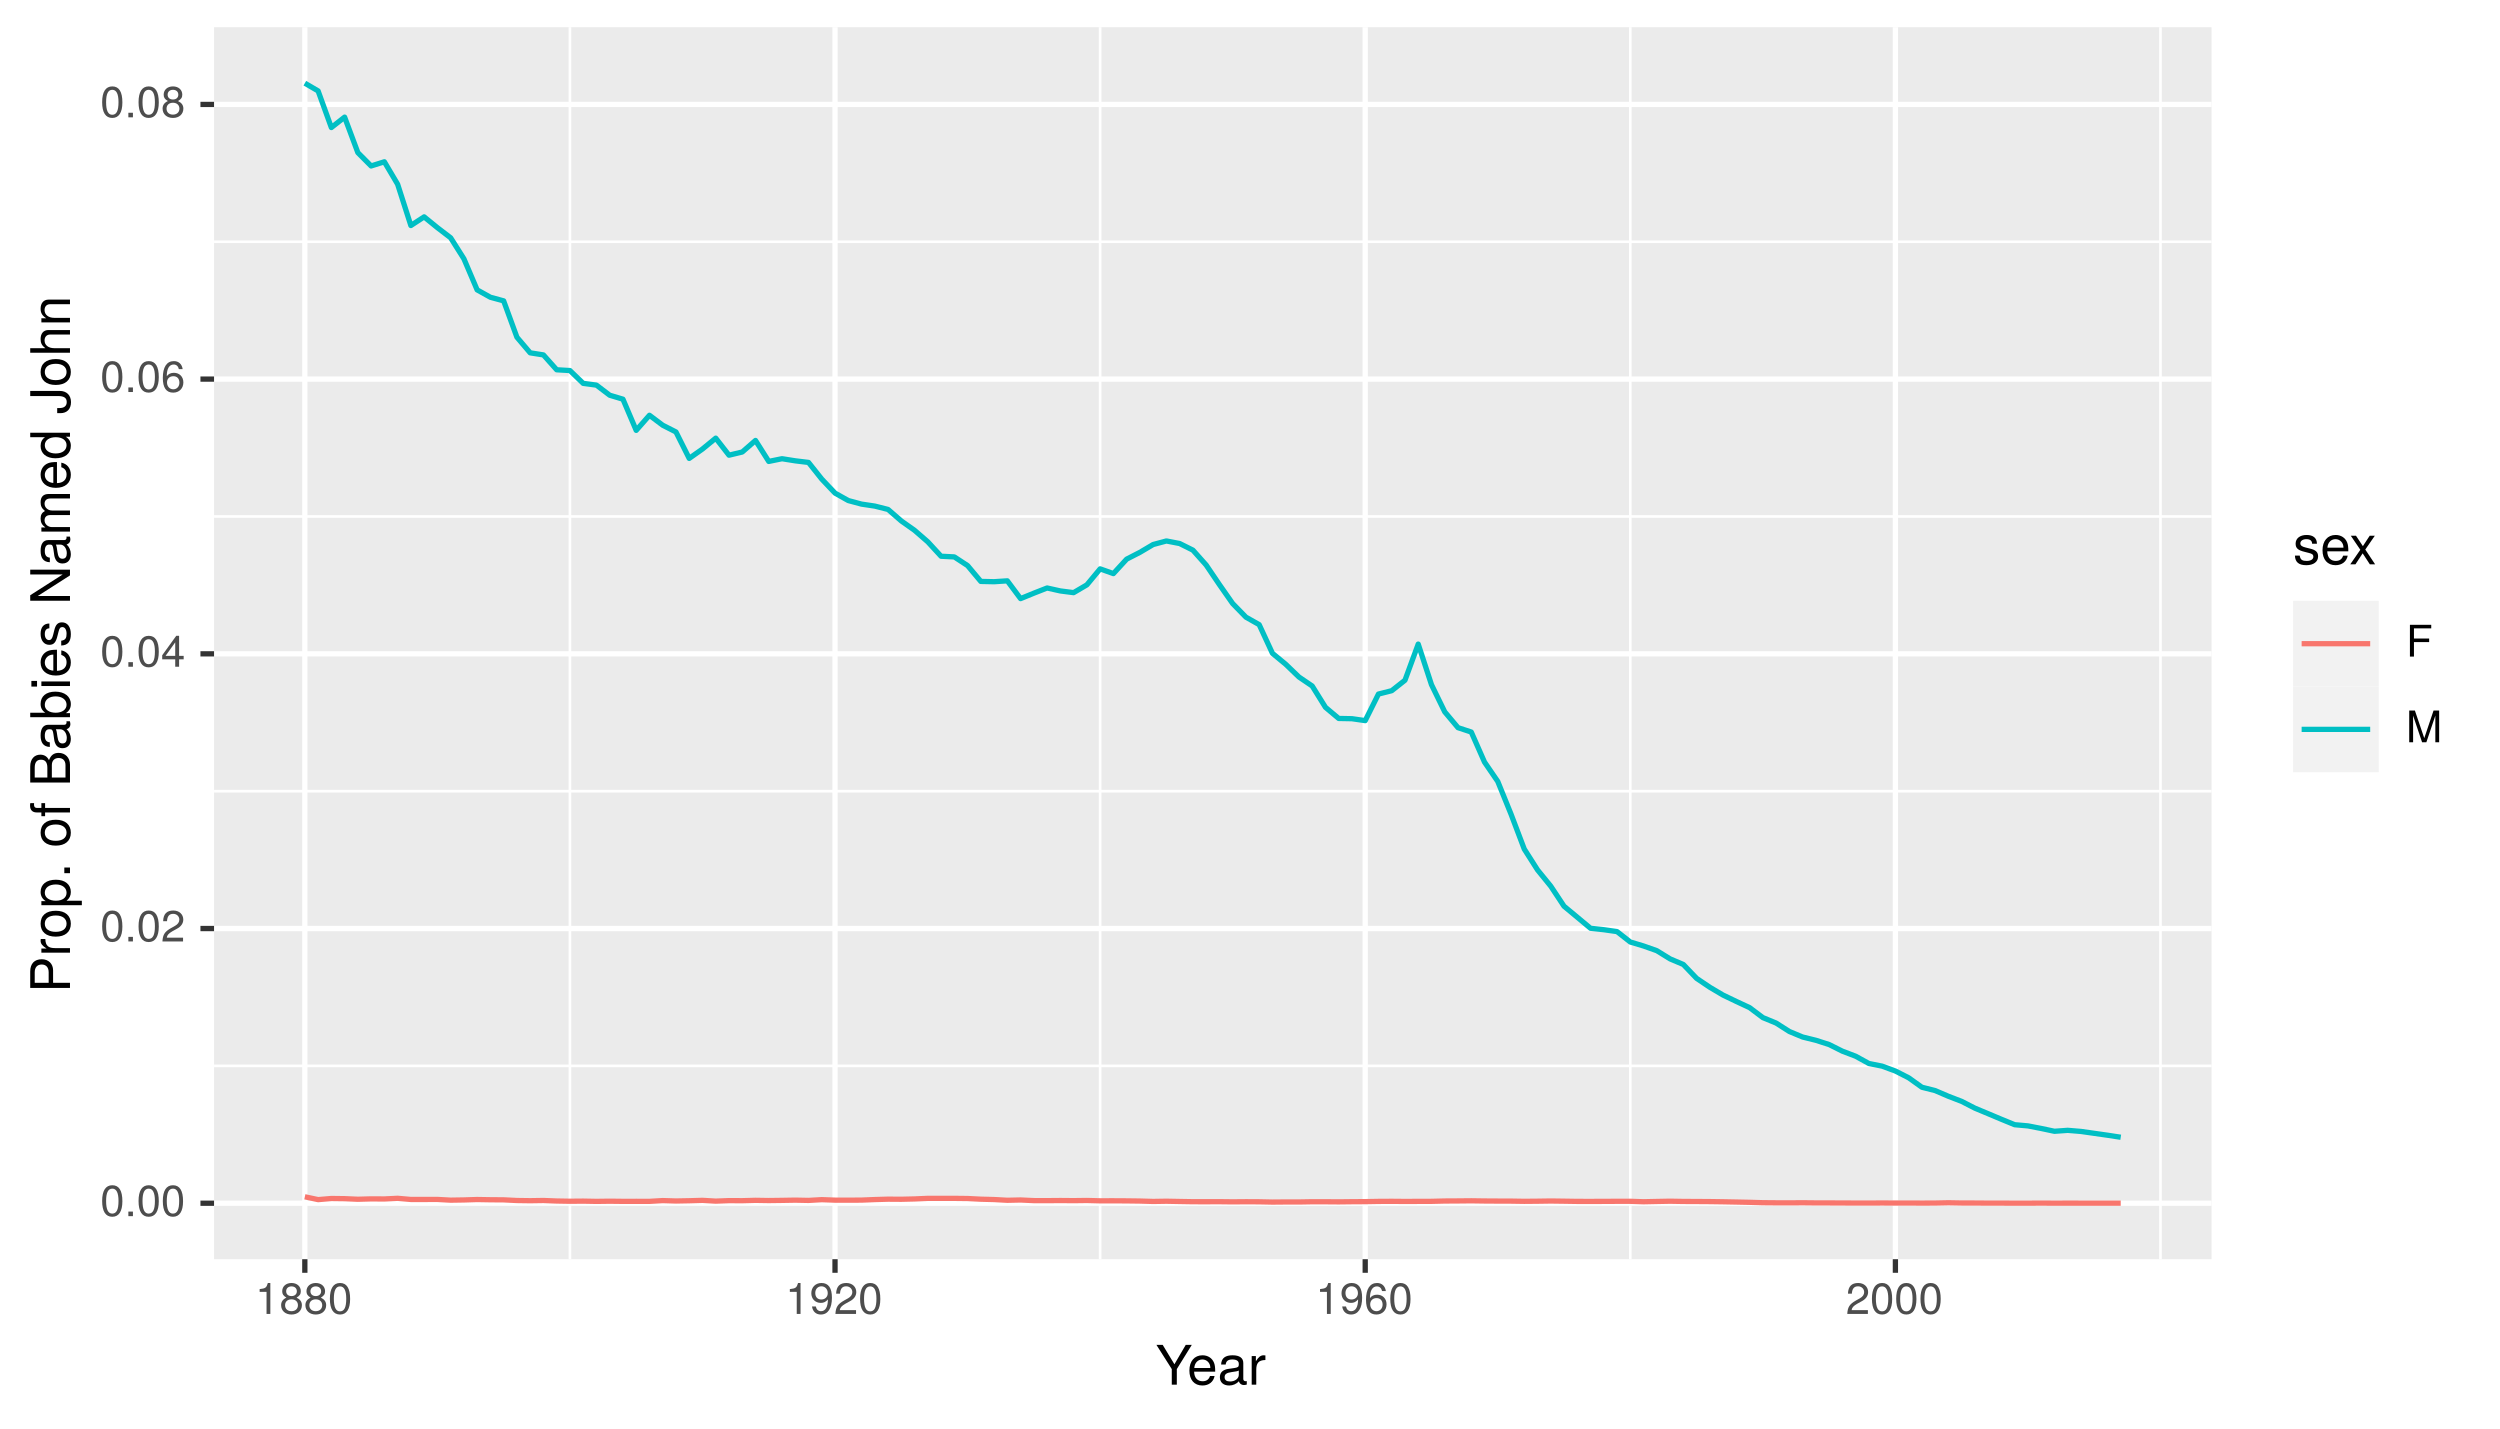 <?xml version="1.0" encoding="UTF-8"?>
<svg xmlns="http://www.w3.org/2000/svg" xmlns:xlink="http://www.w3.org/1999/xlink" width="504pt" height="288pt" viewBox="0 0 504 288" version="1.1">
<defs>
<g>
<symbol overflow="visible" id="glyph0-0">
<path style="stroke:none;" d=""/>
</symbol>
<symbol overflow="visible" id="glyph0-1">
<path style="stroke:none;" d="M 4.453 -3 C 4.453 -5.156 3.781 -6.234 2.422 -6.234 C 1.078 -6.234 0.375 -5.141 0.375 -3.047 C 0.375 -0.953 1.078 0.125 2.422 0.125 C 3.734 0.125 4.453 -0.953 4.453 -3 Z M 3.672 -3.062 C 3.672 -1.297 3.266 -0.516 2.406 -0.516 C 1.578 -0.516 1.172 -1.344 1.172 -3.047 C 1.172 -4.75 1.578 -5.547 2.422 -5.547 C 3.25 -5.547 3.672 -4.734 3.672 -3.062 Z M 3.672 -3.062 "/>
</symbol>
<symbol overflow="visible" id="glyph0-2">
<path style="stroke:none;" d="M 1.688 0 L 1.688 -0.922 L 0.766 -0.922 L 0.766 0 Z M 1.688 0 "/>
</symbol>
<symbol overflow="visible" id="glyph0-3">
<path style="stroke:none;" d="M 4.5 -4.406 C 4.5 -5.469 3.672 -6.234 2.5 -6.234 C 1.219 -6.234 0.484 -5.594 0.438 -4.078 L 1.219 -4.078 C 1.281 -5.125 1.703 -5.562 2.469 -5.562 C 3.172 -5.562 3.703 -5.062 3.703 -4.391 C 3.703 -3.891 3.406 -3.469 2.859 -3.156 L 2.047 -2.703 C 0.75 -1.969 0.375 -1.375 0.297 0 L 4.453 0 L 4.453 -0.766 L 1.172 -0.766 C 1.25 -1.281 1.531 -1.594 2.297 -2.047 L 3.172 -2.531 C 4.047 -2.984 4.5 -3.641 4.5 -4.406 Z M 4.5 -4.406 "/>
</symbol>
<symbol overflow="visible" id="glyph0-4">
<path style="stroke:none;" d="M 4.578 -1.5 L 4.578 -2.188 L 3.656 -2.188 L 3.656 -6.234 L 3.078 -6.234 L 0.25 -2.312 L 0.25 -1.5 L 2.875 -1.5 L 2.875 0 L 3.656 0 L 3.656 -1.5 Z M 2.875 -2.188 L 0.922 -2.188 L 2.875 -4.922 Z M 2.875 -2.188 "/>
</symbol>
<symbol overflow="visible" id="glyph0-5">
<path style="stroke:none;" d="M 4.516 -1.938 C 4.516 -3.094 3.719 -3.875 2.609 -3.875 C 1.984 -3.875 1.5 -3.641 1.172 -3.188 C 1.172 -4.703 1.672 -5.547 2.562 -5.547 C 3.109 -5.547 3.484 -5.203 3.609 -4.609 L 4.375 -4.609 C 4.234 -5.625 3.562 -6.234 2.609 -6.234 C 1.156 -6.234 0.375 -5.016 0.375 -2.844 C 0.375 -0.891 1.047 0.125 2.469 0.125 C 3.656 0.125 4.516 -0.719 4.516 -1.938 Z M 3.719 -1.875 C 3.719 -1.094 3.188 -0.547 2.484 -0.547 C 1.766 -0.547 1.219 -1.125 1.219 -1.922 C 1.219 -2.688 1.734 -3.188 2.5 -3.188 C 3.25 -3.188 3.719 -2.703 3.719 -1.875 Z M 3.719 -1.875 "/>
</symbol>
<symbol overflow="visible" id="glyph0-6">
<path style="stroke:none;" d="M 4.516 -1.766 C 4.516 -2.453 4.156 -2.938 3.438 -3.281 C 4.078 -3.672 4.297 -3.984 4.297 -4.578 C 4.297 -5.547 3.531 -6.234 2.422 -6.234 C 1.312 -6.234 0.547 -5.547 0.547 -4.578 C 0.547 -4 0.75 -3.672 1.391 -3.281 C 0.672 -2.938 0.328 -2.453 0.328 -1.766 C 0.328 -0.625 1.188 0.125 2.422 0.125 C 3.656 0.125 4.516 -0.625 4.516 -1.766 Z M 3.5 -4.562 C 3.5 -3.969 3.062 -3.594 2.422 -3.594 C 1.766 -3.594 1.344 -3.969 1.344 -4.562 C 1.344 -5.156 1.766 -5.547 2.422 -5.547 C 3.078 -5.547 3.5 -5.156 3.5 -4.562 Z M 3.719 -1.75 C 3.719 -1.016 3.188 -0.547 2.406 -0.547 C 1.641 -0.547 1.125 -1.016 1.125 -1.75 C 1.125 -2.484 1.641 -2.938 2.422 -2.938 C 3.188 -2.938 3.719 -2.484 3.719 -1.75 Z M 3.719 -1.75 "/>
</symbol>
<symbol overflow="visible" id="glyph0-7">
<path style="stroke:none;" d="M 3.047 0 L 3.047 -6.234 L 2.547 -6.234 C 2.266 -5.281 2.094 -5.141 0.891 -5 L 0.891 -4.438 L 2.281 -4.438 L 2.281 0 Z M 3.047 0 "/>
</symbol>
<symbol overflow="visible" id="glyph0-8">
<path style="stroke:none;" d="M 4.484 -3.266 C 4.484 -5.219 3.797 -6.234 2.375 -6.234 C 1.188 -6.234 0.328 -5.391 0.328 -4.172 C 0.328 -3.016 1.125 -2.219 2.25 -2.219 C 2.844 -2.219 3.266 -2.438 3.672 -2.922 C 3.672 -1.406 3.172 -0.547 2.281 -0.547 C 1.734 -0.547 1.359 -0.891 1.234 -1.5 L 0.469 -1.5 C 0.609 -0.469 1.281 0.125 2.234 0.125 C 3.688 0.125 4.484 -1.109 4.484 -3.266 Z M 3.641 -4.188 C 3.641 -3.422 3.094 -2.906 2.344 -2.906 C 1.594 -2.906 1.125 -3.391 1.125 -4.234 C 1.125 -5.016 1.656 -5.562 2.359 -5.562 C 3.094 -5.562 3.641 -5 3.641 -4.188 Z M 3.641 -4.188 "/>
</symbol>
<symbol overflow="visible" id="glyph0-9">
<path style="stroke:none;" d="M 5.094 -5.688 L 5.094 -6.406 L 0.797 -6.406 L 0.797 0 L 1.609 0 L 1.609 -2.922 L 4.672 -2.922 L 4.672 -3.641 L 1.609 -3.641 L 1.609 -5.688 Z M 5.094 -5.688 "/>
</symbol>
<symbol overflow="visible" id="glyph0-10">
<path style="stroke:none;" d="M 6.688 0 L 6.688 -6.406 L 5.562 -6.406 L 3.688 -0.828 L 1.797 -6.406 L 0.656 -6.406 L 0.656 0 L 1.438 0 L 1.438 -5.375 L 3.25 0 L 4.109 0 L 5.922 -5.375 L 5.922 0 Z M 6.688 0 "/>
</symbol>
<symbol overflow="visible" id="glyph1-0">
<path style="stroke:none;" d=""/>
</symbol>
<symbol overflow="visible" id="glyph1-1">
<path style="stroke:none;" d="M 7.266 -8.016 L 6.047 -8.016 L 3.766 -4.109 L 1.406 -8.016 L 0.141 -8.016 L 3.234 -3.141 L 3.234 0 L 4.25 0 L 4.25 -3.141 Z M 7.266 -8.016 "/>
</symbol>
<symbol overflow="visible" id="glyph1-2">
<path style="stroke:none;" d="M 5.641 -2.625 C 5.641 -3.453 5.578 -3.984 5.406 -4.406 C 5.031 -5.359 4.156 -5.922 3.078 -5.922 C 1.469 -5.922 0.438 -4.734 0.438 -2.844 C 0.438 -0.953 1.438 0.172 3.062 0.172 C 4.375 0.172 5.297 -0.578 5.516 -1.75 L 4.594 -1.75 C 4.344 -0.984 3.828 -0.688 3.094 -0.688 C 2.141 -0.688 1.422 -1.297 1.391 -2.625 Z M 4.656 -3.438 C 4.656 -3.438 4.656 -3.391 4.656 -3.359 L 1.422 -3.359 C 1.5 -4.391 2.141 -5.078 3.062 -5.078 C 3.969 -5.078 4.656 -4.328 4.656 -3.438 Z M 4.656 -3.438 "/>
</symbol>
<symbol overflow="visible" id="glyph1-3">
<path style="stroke:none;" d="M 5.891 -0.016 L 5.891 -0.719 C 5.781 -0.688 5.734 -0.688 5.688 -0.688 C 5.375 -0.688 5.188 -0.859 5.188 -1.141 L 5.188 -4.359 C 5.188 -5.375 4.438 -5.922 3.031 -5.922 C 1.625 -5.922 0.766 -5.391 0.719 -4.062 L 1.641 -4.062 C 1.719 -4.766 2.141 -5.078 2.984 -5.078 C 3.812 -5.078 4.281 -4.781 4.281 -4.219 L 4.281 -3.984 C 4.281 -3.594 4.047 -3.438 3.328 -3.344 C 2.031 -3.172 1.828 -3.141 1.469 -2.984 C 0.797 -2.719 0.469 -2.203 0.469 -1.5 C 0.469 -0.453 1.188 0.172 2.359 0.172 C 3.094 0.172 3.812 -0.141 4.312 -0.688 C 4.406 -0.234 4.812 0.078 5.266 0.078 C 5.438 0.078 5.594 0.062 5.891 -0.016 Z M 4.281 -1.984 C 4.281 -1.172 3.438 -0.641 2.547 -0.641 C 1.844 -0.641 1.422 -0.891 1.422 -1.516 C 1.422 -2.125 1.828 -2.391 2.812 -2.531 C 3.766 -2.656 3.969 -2.703 4.281 -2.844 Z M 4.281 -1.984 "/>
</symbol>
<symbol overflow="visible" id="glyph1-4">
<path style="stroke:none;" d="M 3.531 -4.969 L 3.531 -5.891 C 3.375 -5.922 3.297 -5.922 3.172 -5.922 C 2.578 -5.922 2.141 -5.578 1.609 -4.719 L 1.609 -5.766 L 0.766 -5.766 L 0.766 0 L 1.688 0 L 1.688 -2.984 C 1.688 -4.297 2.109 -4.938 3.531 -4.969 Z M 3.531 -4.969 "/>
</symbol>
<symbol overflow="visible" id="glyph1-5">
<path style="stroke:none;" d="M 5.047 -1.609 C 5.047 -2.469 4.562 -2.906 3.422 -3.172 L 2.547 -3.391 C 1.797 -3.562 1.469 -3.812 1.469 -4.219 C 1.469 -4.734 1.953 -5.078 2.688 -5.078 C 3.438 -5.078 3.828 -4.766 3.844 -4.156 L 4.812 -4.156 C 4.812 -5.297 4.062 -5.922 2.734 -5.922 C 1.391 -5.922 0.516 -5.234 0.516 -4.172 C 0.516 -3.266 0.984 -2.844 2.344 -2.516 L 3.203 -2.297 C 3.844 -2.141 4.094 -1.953 4.094 -1.547 C 4.094 -1 3.547 -0.688 2.75 -0.688 C 1.922 -0.688 1.469 -0.875 1.344 -1.766 L 0.375 -1.766 C 0.422 -0.422 1.172 0.172 2.672 0.172 C 4.125 0.172 5.047 -0.5 5.047 -1.609 Z M 5.047 -1.609 "/>
</symbol>
<symbol overflow="visible" id="glyph1-6">
<path style="stroke:none;" d="M 5.203 0 L 3.219 -2.984 L 5.141 -5.766 L 4.109 -5.766 L 2.734 -3.672 L 1.344 -5.766 L 0.297 -5.766 L 2.219 -2.938 L 0.188 0 L 1.234 0 L 2.688 -2.219 L 4.141 0 Z M 5.203 0 "/>
</symbol>
<symbol overflow="visible" id="glyph2-0">
<path style="stroke:none;" d=""/>
</symbol>
<symbol overflow="visible" id="glyph2-1">
<path style="stroke:none;" d="M -5.672 -6.781 C -7.172 -6.781 -8.016 -5.891 -8.016 -4.312 L -8.016 -1 L 0 -1 L 0 -2.031 L -3.406 -2.031 L -3.406 -4.547 C -3.406 -5.859 -4.328 -6.781 -5.672 -6.781 Z M -5.703 -5.719 C -4.828 -5.719 -4.297 -5.141 -4.297 -4.156 L -4.297 -2.031 L -7.109 -2.031 L -7.109 -4.156 C -7.109 -5.141 -6.594 -5.719 -5.703 -5.719 Z M -5.703 -5.719 "/>
</symbol>
<symbol overflow="visible" id="glyph2-2">
<path style="stroke:none;" d="M -4.969 -3.531 L -5.891 -3.531 C -5.922 -3.375 -5.922 -3.297 -5.922 -3.172 C -5.922 -2.578 -5.578 -2.141 -4.719 -1.609 L -5.766 -1.609 L -5.766 -0.766 L 0 -0.766 L 0 -1.688 L -2.984 -1.688 C -4.297 -1.688 -4.938 -2.109 -4.969 -3.531 Z M -4.969 -3.531 "/>
</symbol>
<symbol overflow="visible" id="glyph2-3">
<path style="stroke:none;" d="M -2.844 -5.609 C -4.828 -5.609 -5.922 -4.656 -5.922 -2.984 C -5.922 -1.375 -4.812 -0.391 -2.875 -0.391 C -0.953 -0.391 0.172 -1.359 0.172 -3 C 0.172 -4.625 -0.953 -5.609 -2.844 -5.609 Z M -2.844 -4.656 C -1.5 -4.656 -0.688 -4.016 -0.688 -3 C -0.688 -1.984 -1.484 -1.359 -2.875 -1.359 C -4.266 -1.359 -5.078 -1.984 -5.078 -3 C -5.078 -4.031 -4.281 -4.656 -2.844 -4.656 Z M -2.844 -4.656 "/>
</symbol>
<symbol overflow="visible" id="glyph2-4">
<path style="stroke:none;" d="M -2.828 -5.75 C -4.766 -5.75 -5.922 -4.812 -5.922 -3.281 C -5.922 -2.5 -5.578 -1.875 -4.891 -1.438 L -5.766 -1.438 L -5.766 -0.609 L 2.391 -0.609 L 2.391 -1.516 L -0.688 -1.516 C -0.094 -2 0.172 -2.547 0.172 -3.281 C 0.172 -4.781 -0.984 -5.75 -2.828 -5.75 Z M -2.844 -4.797 C -1.547 -4.797 -0.688 -4.125 -0.688 -3.125 C -0.688 -2.156 -1.484 -1.516 -2.844 -1.516 C -4.188 -1.516 -5.078 -2.156 -5.078 -3.125 C -5.078 -4.141 -4.219 -4.797 -2.844 -4.797 Z M -2.844 -4.797 "/>
</symbol>
<symbol overflow="visible" id="glyph2-5">
<path style="stroke:none;" d="M 0 -2.094 L -1.141 -2.094 L -1.141 -0.953 L 0 -0.953 Z M 0 -2.094 "/>
</symbol>
<symbol overflow="visible" id="glyph2-6">
<path style="stroke:none;" d=""/>
</symbol>
<symbol overflow="visible" id="glyph2-7">
<path style="stroke:none;" d="M -5.016 -2.844 L -5.766 -2.844 L -5.766 -1.875 L -6.672 -1.875 C -7.047 -1.875 -7.25 -2.094 -7.25 -2.516 C -7.25 -2.594 -7.25 -2.625 -7.234 -2.844 L -8 -2.844 C -8.047 -2.625 -8.047 -2.516 -8.047 -2.328 C -8.047 -1.469 -7.562 -0.969 -6.75 -0.969 L -5.766 -0.969 L -5.766 -0.203 L -5.016 -0.203 L -5.016 -0.969 L 0 -0.969 L 0 -1.875 L -5.016 -1.875 Z M -5.016 -2.844 "/>
</symbol>
<symbol overflow="visible" id="glyph2-8">
<path style="stroke:none;" d="M -2.281 -6.859 C -3.25 -6.859 -3.844 -6.406 -4.234 -5.391 C -4.578 -6.109 -5.172 -6.5 -5.984 -6.5 C -7.156 -6.5 -8.016 -5.641 -8.016 -4.125 L -8.016 -0.875 L 0 -0.875 L 0 -4.484 C 0 -5.922 -0.969 -6.859 -2.281 -6.859 Z M -5.844 -5.484 C -5.031 -5.484 -4.562 -5 -4.562 -3.875 L -4.562 -1.891 L -7.109 -1.891 L -7.109 -3.875 C -7.109 -5 -6.656 -5.484 -5.844 -5.484 Z M -2.281 -5.828 C -1.5 -5.828 -0.906 -5.359 -0.906 -4.391 L -0.906 -1.891 L -3.656 -1.891 L -3.656 -4.391 C -3.656 -5.359 -3.062 -5.828 -2.281 -5.828 Z M -2.281 -5.828 "/>
</symbol>
<symbol overflow="visible" id="glyph2-9">
<path style="stroke:none;" d="M -0.016 -5.891 L -0.719 -5.891 C -0.688 -5.781 -0.688 -5.734 -0.688 -5.688 C -0.688 -5.375 -0.859 -5.188 -1.141 -5.188 L -4.359 -5.188 C -5.375 -5.188 -5.922 -4.438 -5.922 -3.031 C -5.922 -1.625 -5.391 -0.766 -4.062 -0.719 L -4.062 -1.641 C -4.766 -1.719 -5.078 -2.141 -5.078 -2.984 C -5.078 -3.812 -4.781 -4.281 -4.219 -4.281 L -3.984 -4.281 C -3.594 -4.281 -3.438 -4.047 -3.344 -3.328 C -3.172 -2.031 -3.141 -1.828 -2.984 -1.469 C -2.719 -0.797 -2.203 -0.469 -1.5 -0.469 C -0.453 -0.469 0.172 -1.188 0.172 -2.359 C 0.172 -3.094 -0.141 -3.812 -0.688 -4.312 C -0.234 -4.406 0.078 -4.812 0.078 -5.266 C 0.078 -5.438 0.062 -5.594 -0.016 -5.891 Z M -1.984 -4.281 C -1.172 -4.281 -0.641 -3.438 -0.641 -2.547 C -0.641 -1.844 -0.891 -1.422 -1.516 -1.422 C -2.125 -1.422 -2.391 -1.828 -2.531 -2.812 C -2.656 -3.766 -2.703 -3.969 -2.844 -4.281 Z M -1.984 -4.281 "/>
</symbol>
<symbol overflow="visible" id="glyph2-10">
<path style="stroke:none;" d="M -2.953 -5.75 C -4.812 -5.75 -5.922 -4.812 -5.922 -3.281 C -5.922 -2.5 -5.625 -1.938 -4.984 -1.5 L -8.016 -1.5 L -8.016 -0.594 L 0 -0.594 L 0 -1.422 L -0.828 -1.422 C -0.156 -1.859 0.172 -2.438 0.172 -3.25 C 0.172 -4.766 -1.078 -5.75 -2.953 -5.75 Z M -2.891 -4.797 C -1.578 -4.797 -0.688 -4.109 -0.688 -3.109 C -0.688 -2.141 -1.578 -1.5 -2.875 -1.5 C -4.234 -1.5 -5.109 -2.141 -5.078 -3.109 C -5.078 -4.141 -4.188 -4.797 -2.891 -4.797 Z M -2.891 -4.797 "/>
</symbol>
<symbol overflow="visible" id="glyph2-11">
<path style="stroke:none;" d="M 0 -1.688 L -5.766 -1.688 L -5.766 -0.766 L 0 -0.766 Z M -6.641 -1.797 L -7.781 -1.797 L -7.781 -0.656 L -6.641 -0.656 Z M -6.641 -1.797 "/>
</symbol>
<symbol overflow="visible" id="glyph2-12">
<path style="stroke:none;" d="M -2.625 -5.641 C -3.453 -5.641 -3.984 -5.578 -4.406 -5.406 C -5.359 -5.031 -5.922 -4.156 -5.922 -3.078 C -5.922 -1.469 -4.734 -0.438 -2.844 -0.438 C -0.953 -0.438 0.172 -1.438 0.172 -3.062 C 0.172 -4.375 -0.578 -5.297 -1.75 -5.516 L -1.75 -4.594 C -0.984 -4.344 -0.688 -3.828 -0.688 -3.094 C -0.688 -2.141 -1.297 -1.422 -2.625 -1.391 Z M -3.438 -4.656 C -3.438 -4.656 -3.391 -4.656 -3.359 -4.656 L -3.359 -1.422 C -4.391 -1.5 -5.078 -2.141 -5.078 -3.062 C -5.078 -3.969 -4.328 -4.656 -3.438 -4.656 Z M -3.438 -4.656 "/>
</symbol>
<symbol overflow="visible" id="glyph2-13">
<path style="stroke:none;" d="M -1.609 -5.047 C -2.469 -5.047 -2.906 -4.562 -3.172 -3.422 L -3.391 -2.547 C -3.562 -1.797 -3.812 -1.469 -4.219 -1.469 C -4.734 -1.469 -5.078 -1.953 -5.078 -2.688 C -5.078 -3.438 -4.766 -3.828 -4.156 -3.844 L -4.156 -4.812 C -5.297 -4.812 -5.922 -4.062 -5.922 -2.734 C -5.922 -1.391 -5.234 -0.516 -4.172 -0.516 C -3.266 -0.516 -2.844 -0.984 -2.516 -2.344 L -2.297 -3.203 C -2.141 -3.844 -1.953 -4.094 -1.547 -4.094 C -1 -4.094 -0.688 -3.547 -0.688 -2.75 C -0.688 -1.922 -0.875 -1.469 -1.766 -1.344 L -1.766 -0.375 C -0.422 -0.422 0.172 -1.172 0.172 -2.672 C 0.172 -4.125 -0.5 -5.047 -1.609 -5.047 Z M -1.609 -5.047 "/>
</symbol>
<symbol overflow="visible" id="glyph2-14">
<path style="stroke:none;" d="M 0 -7.109 L -8.016 -7.109 L -8.016 -6.141 L -1.469 -6.141 L -8.016 -1.953 L -8.016 -0.844 L 0 -0.844 L 0 -1.797 L -6.5 -1.797 L 0 -5.953 Z M 0 -7.109 "/>
</symbol>
<symbol overflow="visible" id="glyph2-15">
<path style="stroke:none;" d="M 0 -8.359 L -4.328 -8.359 C -5.359 -8.359 -5.922 -7.781 -5.922 -6.703 C -5.922 -5.938 -5.703 -5.484 -5.047 -4.938 C -5.672 -4.594 -5.922 -4.141 -5.922 -3.391 C -5.922 -2.625 -5.641 -2.109 -4.953 -1.609 L -5.766 -1.609 L -5.766 -0.781 L 0 -0.781 L 0 -1.688 L -3.625 -1.688 C -4.453 -1.688 -5.125 -2.297 -5.125 -3.047 C -5.125 -3.734 -4.703 -4.109 -3.969 -4.109 L 0 -4.109 L 0 -5.031 L -3.625 -5.031 C -4.453 -5.031 -5.125 -5.641 -5.125 -6.391 C -5.125 -7.062 -4.703 -7.453 -3.969 -7.453 L 0 -7.453 Z M 0 -8.359 "/>
</symbol>
<symbol overflow="visible" id="glyph2-16">
<path style="stroke:none;" d="M 0 -5.438 L -8.016 -5.438 L -8.016 -4.531 L -5.031 -4.531 C -5.625 -4.141 -5.922 -3.531 -5.922 -2.766 C -5.922 -1.266 -4.781 -0.281 -2.938 -0.281 C -0.984 -0.281 0.172 -1.25 0.172 -2.797 C 0.172 -3.594 -0.125 -4.141 -0.844 -4.625 L 0 -4.625 Z M -2.859 -4.531 C -1.531 -4.531 -0.688 -3.891 -0.688 -2.922 C -0.688 -1.906 -1.547 -1.25 -2.875 -1.25 C -4.219 -1.25 -5.078 -1.906 -5.078 -2.922 C -5.078 -3.906 -4.188 -4.531 -2.859 -4.531 Z M -2.859 -4.531 "/>
</symbol>
<symbol overflow="visible" id="glyph2-17">
<path style="stroke:none;" d="M -2.062 -4.688 L -8.016 -4.688 L -8.016 -3.656 L -2.438 -3.656 C -1.109 -3.656 -0.656 -3.219 -0.656 -2.438 C -0.656 -1.656 -1.172 -1.234 -2.109 -1.234 L -2.578 -1.234 L -2.578 -0.203 L -1.922 -0.203 C -0.625 -0.203 0.203 -1.016 0.203 -2.422 C 0.203 -3.812 -0.672 -4.688 -2.062 -4.688 Z M -2.062 -4.688 "/>
</symbol>
<symbol overflow="visible" id="glyph2-18">
<path style="stroke:none;" d="M 0 -5.344 L -4.359 -5.344 C -5.328 -5.344 -5.922 -4.656 -5.922 -3.531 C -5.922 -2.719 -5.672 -2.219 -4.969 -1.688 L -8.016 -1.688 L -8.016 -0.766 L 0 -0.766 L 0 -1.688 L -3.172 -1.688 C -4.359 -1.688 -5.125 -2.297 -5.125 -3.25 C -5.125 -3.891 -4.75 -4.438 -4 -4.438 L 0 -4.438 Z M 0 -5.344 "/>
</symbol>
<symbol overflow="visible" id="glyph2-19">
<path style="stroke:none;" d="M 0 -5.359 L -4.359 -5.359 C -5.312 -5.359 -5.922 -4.641 -5.922 -3.531 C -5.922 -2.672 -5.594 -2.125 -4.797 -1.609 L -5.766 -1.609 L -5.766 -0.766 L 0 -0.766 L 0 -1.688 L -3.172 -1.688 C -4.359 -1.688 -5.125 -2.328 -5.125 -3.25 C -5.125 -3.984 -4.688 -4.438 -4 -4.438 L 0 -4.438 Z M 0 -5.359 "/>
</symbol>
</g>
<clipPath id="clip1">
  <path d="M 43.152 5.48 L 445.844 5.48 L 445.844 253.852 L 43.152 253.852 Z M 43.152 5.48 "/>
</clipPath>
<clipPath id="clip2">
  <path d="M 43.152 214 L 445.844 214 L 445.844 216 L 43.152 216 Z M 43.152 214 "/>
</clipPath>
<clipPath id="clip3">
  <path d="M 43.152 159 L 445.844 159 L 445.844 160 L 43.152 160 Z M 43.152 159 "/>
</clipPath>
<clipPath id="clip4">
  <path d="M 43.152 103 L 445.844 103 L 445.844 105 L 43.152 105 Z M 43.152 103 "/>
</clipPath>
<clipPath id="clip5">
  <path d="M 43.152 48 L 445.844 48 L 445.844 50 L 43.152 50 Z M 43.152 48 "/>
</clipPath>
<clipPath id="clip6">
  <path d="M 114 5.48 L 116 5.48 L 116 253.852 L 114 253.852 Z M 114 5.48 "/>
</clipPath>
<clipPath id="clip7">
  <path d="M 221 5.48 L 223 5.48 L 223 253.852 L 221 253.852 Z M 221 5.48 "/>
</clipPath>
<clipPath id="clip8">
  <path d="M 328 5.48 L 329 5.48 L 329 253.852 L 328 253.852 Z M 328 5.48 "/>
</clipPath>
<clipPath id="clip9">
  <path d="M 435 5.48 L 436 5.48 L 436 253.852 L 435 253.852 Z M 435 5.48 "/>
</clipPath>
<clipPath id="clip10">
  <path d="M 43.152 242 L 445.844 242 L 445.844 244 L 43.152 244 Z M 43.152 242 "/>
</clipPath>
<clipPath id="clip11">
  <path d="M 43.152 186 L 445.844 186 L 445.844 188 L 43.152 188 Z M 43.152 186 "/>
</clipPath>
<clipPath id="clip12">
  <path d="M 43.152 131 L 445.844 131 L 445.844 133 L 43.152 133 Z M 43.152 131 "/>
</clipPath>
<clipPath id="clip13">
  <path d="M 43.152 75 L 445.844 75 L 445.844 77 L 43.152 77 Z M 43.152 75 "/>
</clipPath>
<clipPath id="clip14">
  <path d="M 43.152 20 L 445.844 20 L 445.844 22 L 43.152 22 Z M 43.152 20 "/>
</clipPath>
<clipPath id="clip15">
  <path d="M 60 5.48 L 62 5.48 L 62 253.852 L 60 253.852 Z M 60 5.48 "/>
</clipPath>
<clipPath id="clip16">
  <path d="M 167 5.48 L 169 5.48 L 169 253.852 L 167 253.852 Z M 167 5.48 "/>
</clipPath>
<clipPath id="clip17">
  <path d="M 274 5.48 L 276 5.48 L 276 253.852 L 274 253.852 Z M 274 5.48 "/>
</clipPath>
<clipPath id="clip18">
  <path d="M 381 5.48 L 383 5.48 L 383 253.852 L 381 253.852 Z M 381 5.48 "/>
</clipPath>
</defs>
<g id="surface21">
<rect x="0" y="0" width="504" height="288" style="fill:rgb(100%,100%,100%);fill-opacity:1;stroke:none;"/>
<rect x="0" y="0" width="504" height="288" style="fill:rgb(100%,100%,100%);fill-opacity:1;stroke:none;"/>
<path style="fill:none;stroke-width:1.067;stroke-linecap:round;stroke-linejoin:round;stroke:rgb(100%,100%,100%);stroke-opacity:1;stroke-miterlimit:10;" d="M 0 288 L 504 288 L 504 0 L 0 0 Z M 0 288 "/>
<g clip-path="url(#clip1)" clip-rule="nonzero">
<path style=" stroke:none;fill-rule:nonzero;fill:rgb(92.157%,92.157%,92.157%);fill-opacity:1;" d="M 43.152 253.848 L 445.844 253.848 L 445.844 5.477 L 43.152 5.477 Z M 43.152 253.848 "/>
</g>
<g clip-path="url(#clip2)" clip-rule="nonzero">
<path style="fill:none;stroke-width:0.533;stroke-linecap:butt;stroke-linejoin:round;stroke:rgb(100%,100%,100%);stroke-opacity:1;stroke-miterlimit:10;" d="M 43.152 214.883 L 445.844 214.883 "/>
</g>
<g clip-path="url(#clip3)" clip-rule="nonzero">
<path style="fill:none;stroke-width:0.533;stroke-linecap:butt;stroke-linejoin:round;stroke:rgb(100%,100%,100%);stroke-opacity:1;stroke-miterlimit:10;" d="M 43.152 159.504 L 445.844 159.504 "/>
</g>
<g clip-path="url(#clip4)" clip-rule="nonzero">
<path style="fill:none;stroke-width:0.533;stroke-linecap:butt;stroke-linejoin:round;stroke:rgb(100%,100%,100%);stroke-opacity:1;stroke-miterlimit:10;" d="M 43.152 104.121 L 445.844 104.121 "/>
</g>
<g clip-path="url(#clip5)" clip-rule="nonzero">
<path style="fill:none;stroke-width:0.533;stroke-linecap:butt;stroke-linejoin:round;stroke:rgb(100%,100%,100%);stroke-opacity:1;stroke-miterlimit:10;" d="M 43.152 48.738 L 445.844 48.738 "/>
</g>
<g clip-path="url(#clip6)" clip-rule="nonzero">
<path style="fill:none;stroke-width:0.533;stroke-linecap:butt;stroke-linejoin:round;stroke:rgb(100%,100%,100%);stroke-opacity:1;stroke-miterlimit:10;" d="M 114.898 253.848 L 114.898 5.48 "/>
</g>
<g clip-path="url(#clip7)" clip-rule="nonzero">
<path style="fill:none;stroke-width:0.533;stroke-linecap:butt;stroke-linejoin:round;stroke:rgb(100%,100%,100%);stroke-opacity:1;stroke-miterlimit:10;" d="M 221.785 253.848 L 221.785 5.48 "/>
</g>
<g clip-path="url(#clip8)" clip-rule="nonzero">
<path style="fill:none;stroke-width:0.533;stroke-linecap:butt;stroke-linejoin:round;stroke:rgb(100%,100%,100%);stroke-opacity:1;stroke-miterlimit:10;" d="M 328.668 253.848 L 328.668 5.48 "/>
</g>
<g clip-path="url(#clip9)" clip-rule="nonzero">
<path style="fill:none;stroke-width:0.533;stroke-linecap:butt;stroke-linejoin:round;stroke:rgb(100%,100%,100%);stroke-opacity:1;stroke-miterlimit:10;" d="M 435.555 253.848 L 435.555 5.48 "/>
</g>
<g clip-path="url(#clip10)" clip-rule="nonzero">
<path style="fill:none;stroke-width:1.067;stroke-linecap:butt;stroke-linejoin:round;stroke:rgb(100%,100%,100%);stroke-opacity:1;stroke-miterlimit:10;" d="M 43.152 242.574 L 445.844 242.574 "/>
</g>
<g clip-path="url(#clip11)" clip-rule="nonzero">
<path style="fill:none;stroke-width:1.067;stroke-linecap:butt;stroke-linejoin:round;stroke:rgb(100%,100%,100%);stroke-opacity:1;stroke-miterlimit:10;" d="M 43.152 187.191 L 445.844 187.191 "/>
</g>
<g clip-path="url(#clip12)" clip-rule="nonzero">
<path style="fill:none;stroke-width:1.067;stroke-linecap:butt;stroke-linejoin:round;stroke:rgb(100%,100%,100%);stroke-opacity:1;stroke-miterlimit:10;" d="M 43.152 131.812 L 445.844 131.812 "/>
</g>
<g clip-path="url(#clip13)" clip-rule="nonzero">
<path style="fill:none;stroke-width:1.067;stroke-linecap:butt;stroke-linejoin:round;stroke:rgb(100%,100%,100%);stroke-opacity:1;stroke-miterlimit:10;" d="M 43.152 76.43 L 445.844 76.43 "/>
</g>
<g clip-path="url(#clip14)" clip-rule="nonzero">
<path style="fill:none;stroke-width:1.067;stroke-linecap:butt;stroke-linejoin:round;stroke:rgb(100%,100%,100%);stroke-opacity:1;stroke-miterlimit:10;" d="M 43.152 21.051 L 445.844 21.051 "/>
</g>
<g clip-path="url(#clip15)" clip-rule="nonzero">
<path style="fill:none;stroke-width:1.067;stroke-linecap:butt;stroke-linejoin:round;stroke:rgb(100%,100%,100%);stroke-opacity:1;stroke-miterlimit:10;" d="M 61.453 253.848 L 61.453 5.48 "/>
</g>
<g clip-path="url(#clip16)" clip-rule="nonzero">
<path style="fill:none;stroke-width:1.067;stroke-linecap:butt;stroke-linejoin:round;stroke:rgb(100%,100%,100%);stroke-opacity:1;stroke-miterlimit:10;" d="M 168.34 253.848 L 168.34 5.48 "/>
</g>
<g clip-path="url(#clip17)" clip-rule="nonzero">
<path style="fill:none;stroke-width:1.067;stroke-linecap:butt;stroke-linejoin:round;stroke:rgb(100%,100%,100%);stroke-opacity:1;stroke-miterlimit:10;" d="M 275.227 253.848 L 275.227 5.48 "/>
</g>
<g clip-path="url(#clip18)" clip-rule="nonzero">
<path style="fill:none;stroke-width:1.067;stroke-linecap:butt;stroke-linejoin:round;stroke:rgb(100%,100%,100%);stroke-opacity:1;stroke-miterlimit:10;" d="M 382.113 253.848 L 382.113 5.48 "/>
</g>
<path style="fill:none;stroke-width:1.067;stroke-linecap:butt;stroke-linejoin:round;stroke:rgb(97.255%,46.275%,42.745%);stroke-opacity:1;stroke-miterlimit:10;" d="M 61.453 241.27 L 64.129 241.844 L 66.801 241.617 L 69.473 241.652 L 72.145 241.77 L 74.816 241.695 L 77.488 241.711 L 80.16 241.578 L 82.832 241.812 L 85.504 241.812 L 88.176 241.805 L 90.848 241.953 L 93.52 241.91 L 96.191 241.824 L 98.863 241.871 L 101.535 241.891 L 104.211 242.023 L 106.883 242.062 L 109.555 242.02 L 112.227 242.125 L 114.898 242.172 L 117.57 242.148 L 120.242 242.199 L 122.914 242.164 L 125.586 242.195 L 128.258 242.191 L 130.93 242.195 L 133.602 242.039 L 136.273 242.121 L 138.945 242.07 L 141.621 241.992 L 144.293 242.148 L 146.965 242.047 L 149.637 242.059 L 152.309 241.988 L 154.98 242.031 L 157.652 241.996 L 160.324 241.949 L 162.996 242.004 L 165.668 241.852 L 168.34 241.949 L 171.012 241.957 L 173.684 241.941 L 176.355 241.832 L 179.031 241.754 L 181.703 241.773 L 184.375 241.707 L 187.047 241.59 L 189.719 241.594 L 192.391 241.59 L 195.062 241.621 L 197.734 241.758 L 200.406 241.828 L 203.078 241.977 L 205.75 241.918 L 208.422 242.043 L 211.094 242.051 L 213.766 242.027 L 216.438 242.051 L 219.113 242.016 L 221.785 242.086 L 224.457 242.082 L 227.129 242.098 L 229.801 242.133 L 232.473 242.211 L 235.145 242.168 L 237.816 242.219 L 240.488 242.266 L 243.16 242.27 L 245.832 242.262 L 248.504 242.293 L 251.176 242.27 L 253.848 242.285 L 256.523 242.34 L 259.195 242.316 L 261.867 242.32 L 264.539 242.273 L 267.211 242.277 L 269.883 242.297 L 272.555 242.266 L 275.227 242.25 L 277.898 242.203 L 280.57 242.188 L 283.242 242.211 L 285.914 242.199 L 288.586 242.191 L 291.258 242.125 L 293.934 242.109 L 296.605 242.082 L 299.277 242.121 L 301.949 242.137 L 304.621 242.145 L 307.293 242.188 L 309.965 242.164 L 312.637 242.125 L 315.309 242.16 L 317.98 242.203 L 320.652 242.207 L 323.324 242.199 L 325.996 242.184 L 328.668 242.184 L 331.34 242.273 L 334.016 242.215 L 336.688 242.164 L 339.359 242.211 L 342.031 242.223 L 344.703 242.242 L 347.375 242.281 L 350.047 242.332 L 352.719 242.387 L 355.391 242.465 L 358.062 242.488 L 360.734 242.496 L 363.406 242.477 L 366.078 242.504 L 368.75 242.508 L 371.426 242.52 L 374.098 242.531 L 376.77 242.535 L 379.441 242.52 L 382.113 242.535 L 384.785 242.527 L 387.457 242.543 L 390.129 242.531 L 392.801 242.477 L 395.473 242.523 L 398.145 242.527 L 400.816 242.547 L 403.488 242.547 L 406.16 242.559 L 408.836 242.559 L 411.508 242.543 L 414.18 242.559 L 416.852 242.551 L 422.195 242.559 L 427.539 242.559 "/>
<path style="fill:none;stroke-width:1.067;stroke-linecap:butt;stroke-linejoin:round;stroke:rgb(0%,74.902%,76.863%);stroke-opacity:1;stroke-miterlimit:10;" d="M 61.453 16.77 L 64.129 18.328 L 66.801 25.711 L 69.473 23.613 L 72.145 30.773 L 74.816 33.457 L 77.488 32.617 L 80.16 37.137 L 82.832 45.465 L 85.504 43.719 L 88.176 45.895 L 90.848 47.941 L 93.52 52.168 L 96.191 58.438 L 98.863 59.926 L 101.535 60.656 L 104.211 67.984 L 106.883 71.129 L 109.555 71.551 L 112.227 74.547 L 114.898 74.703 L 117.57 77.285 L 120.242 77.641 L 122.914 79.676 L 125.586 80.477 L 128.258 86.758 L 130.93 83.719 L 133.602 85.723 L 136.273 87.082 L 138.945 92.414 L 141.621 90.523 L 144.293 88.332 L 146.965 91.766 L 149.637 91.125 L 152.309 88.797 L 154.98 93.023 L 157.652 92.477 L 160.324 92.902 L 162.996 93.227 L 165.668 96.586 L 168.34 99.41 L 171.012 100.91 L 173.684 101.629 L 176.355 102.027 L 179.031 102.703 L 181.703 105.023 L 184.375 106.914 L 187.047 109.234 L 189.719 112.137 L 192.391 112.273 L 195.062 114.023 L 197.734 117.215 L 200.406 117.273 L 203.078 117.098 L 205.75 120.68 L 208.422 119.586 L 211.094 118.539 L 213.766 119.133 L 216.438 119.477 L 219.113 117.906 L 221.785 114.684 L 224.457 115.637 L 227.129 112.727 L 229.801 111.355 L 232.473 109.777 L 235.145 109.059 L 237.816 109.574 L 240.488 110.906 L 243.16 113.906 L 245.832 117.855 L 248.504 121.676 L 251.176 124.418 L 253.848 125.926 L 256.523 131.707 L 259.195 133.914 L 261.867 136.484 L 264.539 138.297 L 267.211 142.594 L 269.883 144.84 L 272.555 144.891 L 275.227 145.277 L 277.898 139.922 L 280.57 139.246 L 283.242 137.137 L 285.914 129.852 L 288.586 138.031 L 291.258 143.508 L 293.934 146.699 L 296.605 147.578 L 299.277 153.637 L 301.949 157.539 L 304.621 164.125 L 307.293 171.172 L 309.965 175.371 L 312.637 178.66 L 315.309 182.695 L 317.98 184.914 L 320.652 187.141 L 323.324 187.43 L 325.996 187.809 L 328.668 189.91 L 331.34 190.711 L 334.016 191.66 L 336.688 193.309 L 339.359 194.441 L 342.031 197.234 L 344.703 199.035 L 347.375 200.613 L 350.047 201.895 L 352.719 203.137 L 355.391 205.148 L 358.062 206.246 L 360.734 207.949 L 363.406 209.062 L 366.078 209.723 L 368.75 210.578 L 371.426 211.918 L 374.098 212.934 L 376.77 214.402 L 379.441 214.934 L 382.113 215.922 L 384.785 217.281 L 387.457 219.188 L 390.129 219.863 L 392.801 221.012 L 395.473 222.039 L 398.145 223.41 L 400.816 224.523 L 403.488 225.648 L 406.16 226.742 L 408.836 226.98 L 411.508 227.5 L 414.18 228.066 L 416.852 227.875 L 419.523 228.098 L 422.195 228.48 L 424.867 228.859 L 427.539 229.27 "/>
<g style="fill:rgb(30.196%,30.196%,30.196%);fill-opacity:1;">
  <use xlink:href="#glyph0-1" x="20.219" y="245.177"/>
  <use xlink:href="#glyph0-2" x="25.111" y="245.177"/>
  <use xlink:href="#glyph0-1" x="27.558" y="245.177"/>
  <use xlink:href="#glyph0-1" x="32.45" y="245.177"/>
</g>
<g style="fill:rgb(30.196%,30.196%,30.196%);fill-opacity:1;">
  <use xlink:href="#glyph0-1" x="20.219" y="189.794"/>
  <use xlink:href="#glyph0-2" x="25.111" y="189.794"/>
  <use xlink:href="#glyph0-1" x="27.558" y="189.794"/>
  <use xlink:href="#glyph0-3" x="32.45" y="189.794"/>
</g>
<g style="fill:rgb(30.196%,30.196%,30.196%);fill-opacity:1;">
  <use xlink:href="#glyph0-1" x="20.219" y="134.415"/>
  <use xlink:href="#glyph0-2" x="25.111" y="134.415"/>
  <use xlink:href="#glyph0-1" x="27.558" y="134.415"/>
  <use xlink:href="#glyph0-4" x="32.45" y="134.415"/>
</g>
<g style="fill:rgb(30.196%,30.196%,30.196%);fill-opacity:1;">
  <use xlink:href="#glyph0-1" x="20.219" y="79.032"/>
  <use xlink:href="#glyph0-2" x="25.111" y="79.032"/>
  <use xlink:href="#glyph0-1" x="27.558" y="79.032"/>
  <use xlink:href="#glyph0-5" x="32.45" y="79.032"/>
</g>
<g style="fill:rgb(30.196%,30.196%,30.196%);fill-opacity:1;">
  <use xlink:href="#glyph0-1" x="20.219" y="23.653"/>
  <use xlink:href="#glyph0-2" x="25.111" y="23.653"/>
  <use xlink:href="#glyph0-1" x="27.558" y="23.653"/>
  <use xlink:href="#glyph0-6" x="32.45" y="23.653"/>
</g>
<path style="fill:none;stroke-width:1.067;stroke-linecap:butt;stroke-linejoin:round;stroke:rgb(20%,20%,20%);stroke-opacity:1;stroke-miterlimit:10;" d="M 40.41 242.574 L 43.152 242.574 "/>
<path style="fill:none;stroke-width:1.067;stroke-linecap:butt;stroke-linejoin:round;stroke:rgb(20%,20%,20%);stroke-opacity:1;stroke-miterlimit:10;" d="M 40.41 187.191 L 43.152 187.191 "/>
<path style="fill:none;stroke-width:1.067;stroke-linecap:butt;stroke-linejoin:round;stroke:rgb(20%,20%,20%);stroke-opacity:1;stroke-miterlimit:10;" d="M 40.41 131.812 L 43.152 131.812 "/>
<path style="fill:none;stroke-width:1.067;stroke-linecap:butt;stroke-linejoin:round;stroke:rgb(20%,20%,20%);stroke-opacity:1;stroke-miterlimit:10;" d="M 40.41 76.43 L 43.152 76.43 "/>
<path style="fill:none;stroke-width:1.067;stroke-linecap:butt;stroke-linejoin:round;stroke:rgb(20%,20%,20%);stroke-opacity:1;stroke-miterlimit:10;" d="M 40.41 21.051 L 43.152 21.051 "/>
<path style="fill:none;stroke-width:1.067;stroke-linecap:butt;stroke-linejoin:round;stroke:rgb(20%,20%,20%);stroke-opacity:1;stroke-miterlimit:10;" d="M 61.453 256.59 L 61.453 253.848 "/>
<path style="fill:none;stroke-width:1.067;stroke-linecap:butt;stroke-linejoin:round;stroke:rgb(20%,20%,20%);stroke-opacity:1;stroke-miterlimit:10;" d="M 168.34 256.59 L 168.34 253.848 "/>
<path style="fill:none;stroke-width:1.067;stroke-linecap:butt;stroke-linejoin:round;stroke:rgb(20%,20%,20%);stroke-opacity:1;stroke-miterlimit:10;" d="M 275.227 256.59 L 275.227 253.848 "/>
<path style="fill:none;stroke-width:1.067;stroke-linecap:butt;stroke-linejoin:round;stroke:rgb(20%,20%,20%);stroke-opacity:1;stroke-miterlimit:10;" d="M 382.113 256.59 L 382.113 253.848 "/>
<g style="fill:rgb(30.196%,30.196%,30.196%);fill-opacity:1;">
  <use xlink:href="#glyph0-7" x="51.453" y="264.884"/>
  <use xlink:href="#glyph0-6" x="56.346" y="264.884"/>
  <use xlink:href="#glyph0-6" x="61.238" y="264.884"/>
  <use xlink:href="#glyph0-1" x="66.131" y="264.884"/>
</g>
<g style="fill:rgb(30.196%,30.196%,30.196%);fill-opacity:1;">
  <use xlink:href="#glyph0-7" x="158.34" y="264.884"/>
  <use xlink:href="#glyph0-8" x="163.232" y="264.884"/>
  <use xlink:href="#glyph0-3" x="168.125" y="264.884"/>
  <use xlink:href="#glyph0-1" x="173.018" y="264.884"/>
</g>
<g style="fill:rgb(30.196%,30.196%,30.196%);fill-opacity:1;">
  <use xlink:href="#glyph0-7" x="265.227" y="264.884"/>
  <use xlink:href="#glyph0-8" x="270.119" y="264.884"/>
  <use xlink:href="#glyph0-5" x="275.012" y="264.884"/>
  <use xlink:href="#glyph0-1" x="279.904" y="264.884"/>
</g>
<g style="fill:rgb(30.196%,30.196%,30.196%);fill-opacity:1;">
  <use xlink:href="#glyph0-3" x="372.113" y="264.884"/>
  <use xlink:href="#glyph0-1" x="377.006" y="264.884"/>
  <use xlink:href="#glyph0-1" x="381.898" y="264.884"/>
  <use xlink:href="#glyph0-1" x="386.791" y="264.884"/>
</g>
<g style="fill:rgb(0%,0%,0%);fill-opacity:1;">
  <use xlink:href="#glyph1-1" x="232.996" y="279.147"/>
  <use xlink:href="#glyph1-2" x="239.343" y="279.147"/>
  <use xlink:href="#glyph1-3" x="245.459" y="279.147"/>
  <use xlink:href="#glyph1-4" x="251.575" y="279.147"/>
</g>
<g style="fill:rgb(0%,0%,0%);fill-opacity:1;">
  <use xlink:href="#glyph2-1" x="14.108" y="200.164"/>
  <use xlink:href="#glyph2-2" x="14.108" y="192.827"/>
  <use xlink:href="#glyph2-3" x="14.108" y="189.219"/>
  <use xlink:href="#glyph2-4" x="14.108" y="183.103"/>
  <use xlink:href="#glyph2-5" x="14.108" y="176.986"/>
  <use xlink:href="#glyph2-6" x="14.108" y="173.929"/>
  <use xlink:href="#glyph2-3" x="14.108" y="170.871"/>
  <use xlink:href="#glyph2-7" x="14.108" y="164.755"/>
  <use xlink:href="#glyph2-6" x="14.108" y="161.697"/>
  <use xlink:href="#glyph2-8" x="14.108" y="158.64"/>
  <use xlink:href="#glyph2-9" x="14.108" y="151.303"/>
  <use xlink:href="#glyph2-10" x="14.108" y="145.187"/>
  <use xlink:href="#glyph2-11" x="14.108" y="139.07"/>
  <use xlink:href="#glyph2-12" x="14.108" y="136.628"/>
  <use xlink:href="#glyph2-13" x="14.108" y="130.512"/>
  <use xlink:href="#glyph2-6" x="14.108" y="125.012"/>
  <use xlink:href="#glyph2-14" x="14.108" y="121.954"/>
  <use xlink:href="#glyph2-9" x="14.108" y="114.066"/>
  <use xlink:href="#glyph2-15" x="14.108" y="107.95"/>
  <use xlink:href="#glyph2-12" x="14.108" y="98.787"/>
  <use xlink:href="#glyph2-16" x="14.108" y="92.671"/>
  <use xlink:href="#glyph2-6" x="14.108" y="86.555"/>
  <use xlink:href="#glyph2-17" x="14.108" y="83.497"/>
  <use xlink:href="#glyph2-3" x="14.108" y="77.997"/>
  <use xlink:href="#glyph2-18" x="14.108" y="71.881"/>
  <use xlink:href="#glyph2-19" x="14.108" y="65.765"/>
</g>
<path style=" stroke:none;fill-rule:nonzero;fill:rgb(100%,100%,100%);fill-opacity:1;" d="M 456.801 161.164 L 498.52 161.164 L 498.52 98.164 L 456.801 98.164 Z M 456.801 161.164 "/>
<g style="fill:rgb(0%,0%,0%);fill-opacity:1;">
  <use xlink:href="#glyph1-5" x="462.281" y="113.772"/>
  <use xlink:href="#glyph1-2" x="467.781" y="113.772"/>
  <use xlink:href="#glyph1-6" x="473.622" y="113.772"/>
</g>
<path style=" stroke:none;fill-rule:nonzero;fill:rgb(94.902%,94.902%,94.902%);fill-opacity:1;" d="M 462.281 138.402 L 479.562 138.402 L 479.562 121.121 L 462.281 121.121 Z M 462.281 138.402 "/>
<path style="fill:none;stroke-width:1.067;stroke-linecap:butt;stroke-linejoin:round;stroke:rgb(97.255%,46.275%,42.745%);stroke-opacity:1;stroke-miterlimit:10;" d="M 464.008 129.766 L 477.832 129.766 "/>
<path style=" stroke:none;fill-rule:nonzero;fill:rgb(94.902%,94.902%,94.902%);fill-opacity:1;" d="M 462.281 155.684 L 479.562 155.684 L 479.562 138.402 L 462.281 138.402 Z M 462.281 155.684 "/>
<path style="fill:none;stroke-width:1.067;stroke-linecap:butt;stroke-linejoin:round;stroke:rgb(0%,74.902%,76.863%);stroke-opacity:1;stroke-miterlimit:10;" d="M 464.008 147.043 L 477.832 147.043 "/>
<g style="fill:rgb(0%,0%,0%);fill-opacity:1;">
  <use xlink:href="#glyph0-9" x="485.043" y="132.368"/>
</g>
<g style="fill:rgb(0%,0%,0%);fill-opacity:1;">
  <use xlink:href="#glyph0-10" x="485.043" y="149.646"/>
</g>
</g>
</svg>
